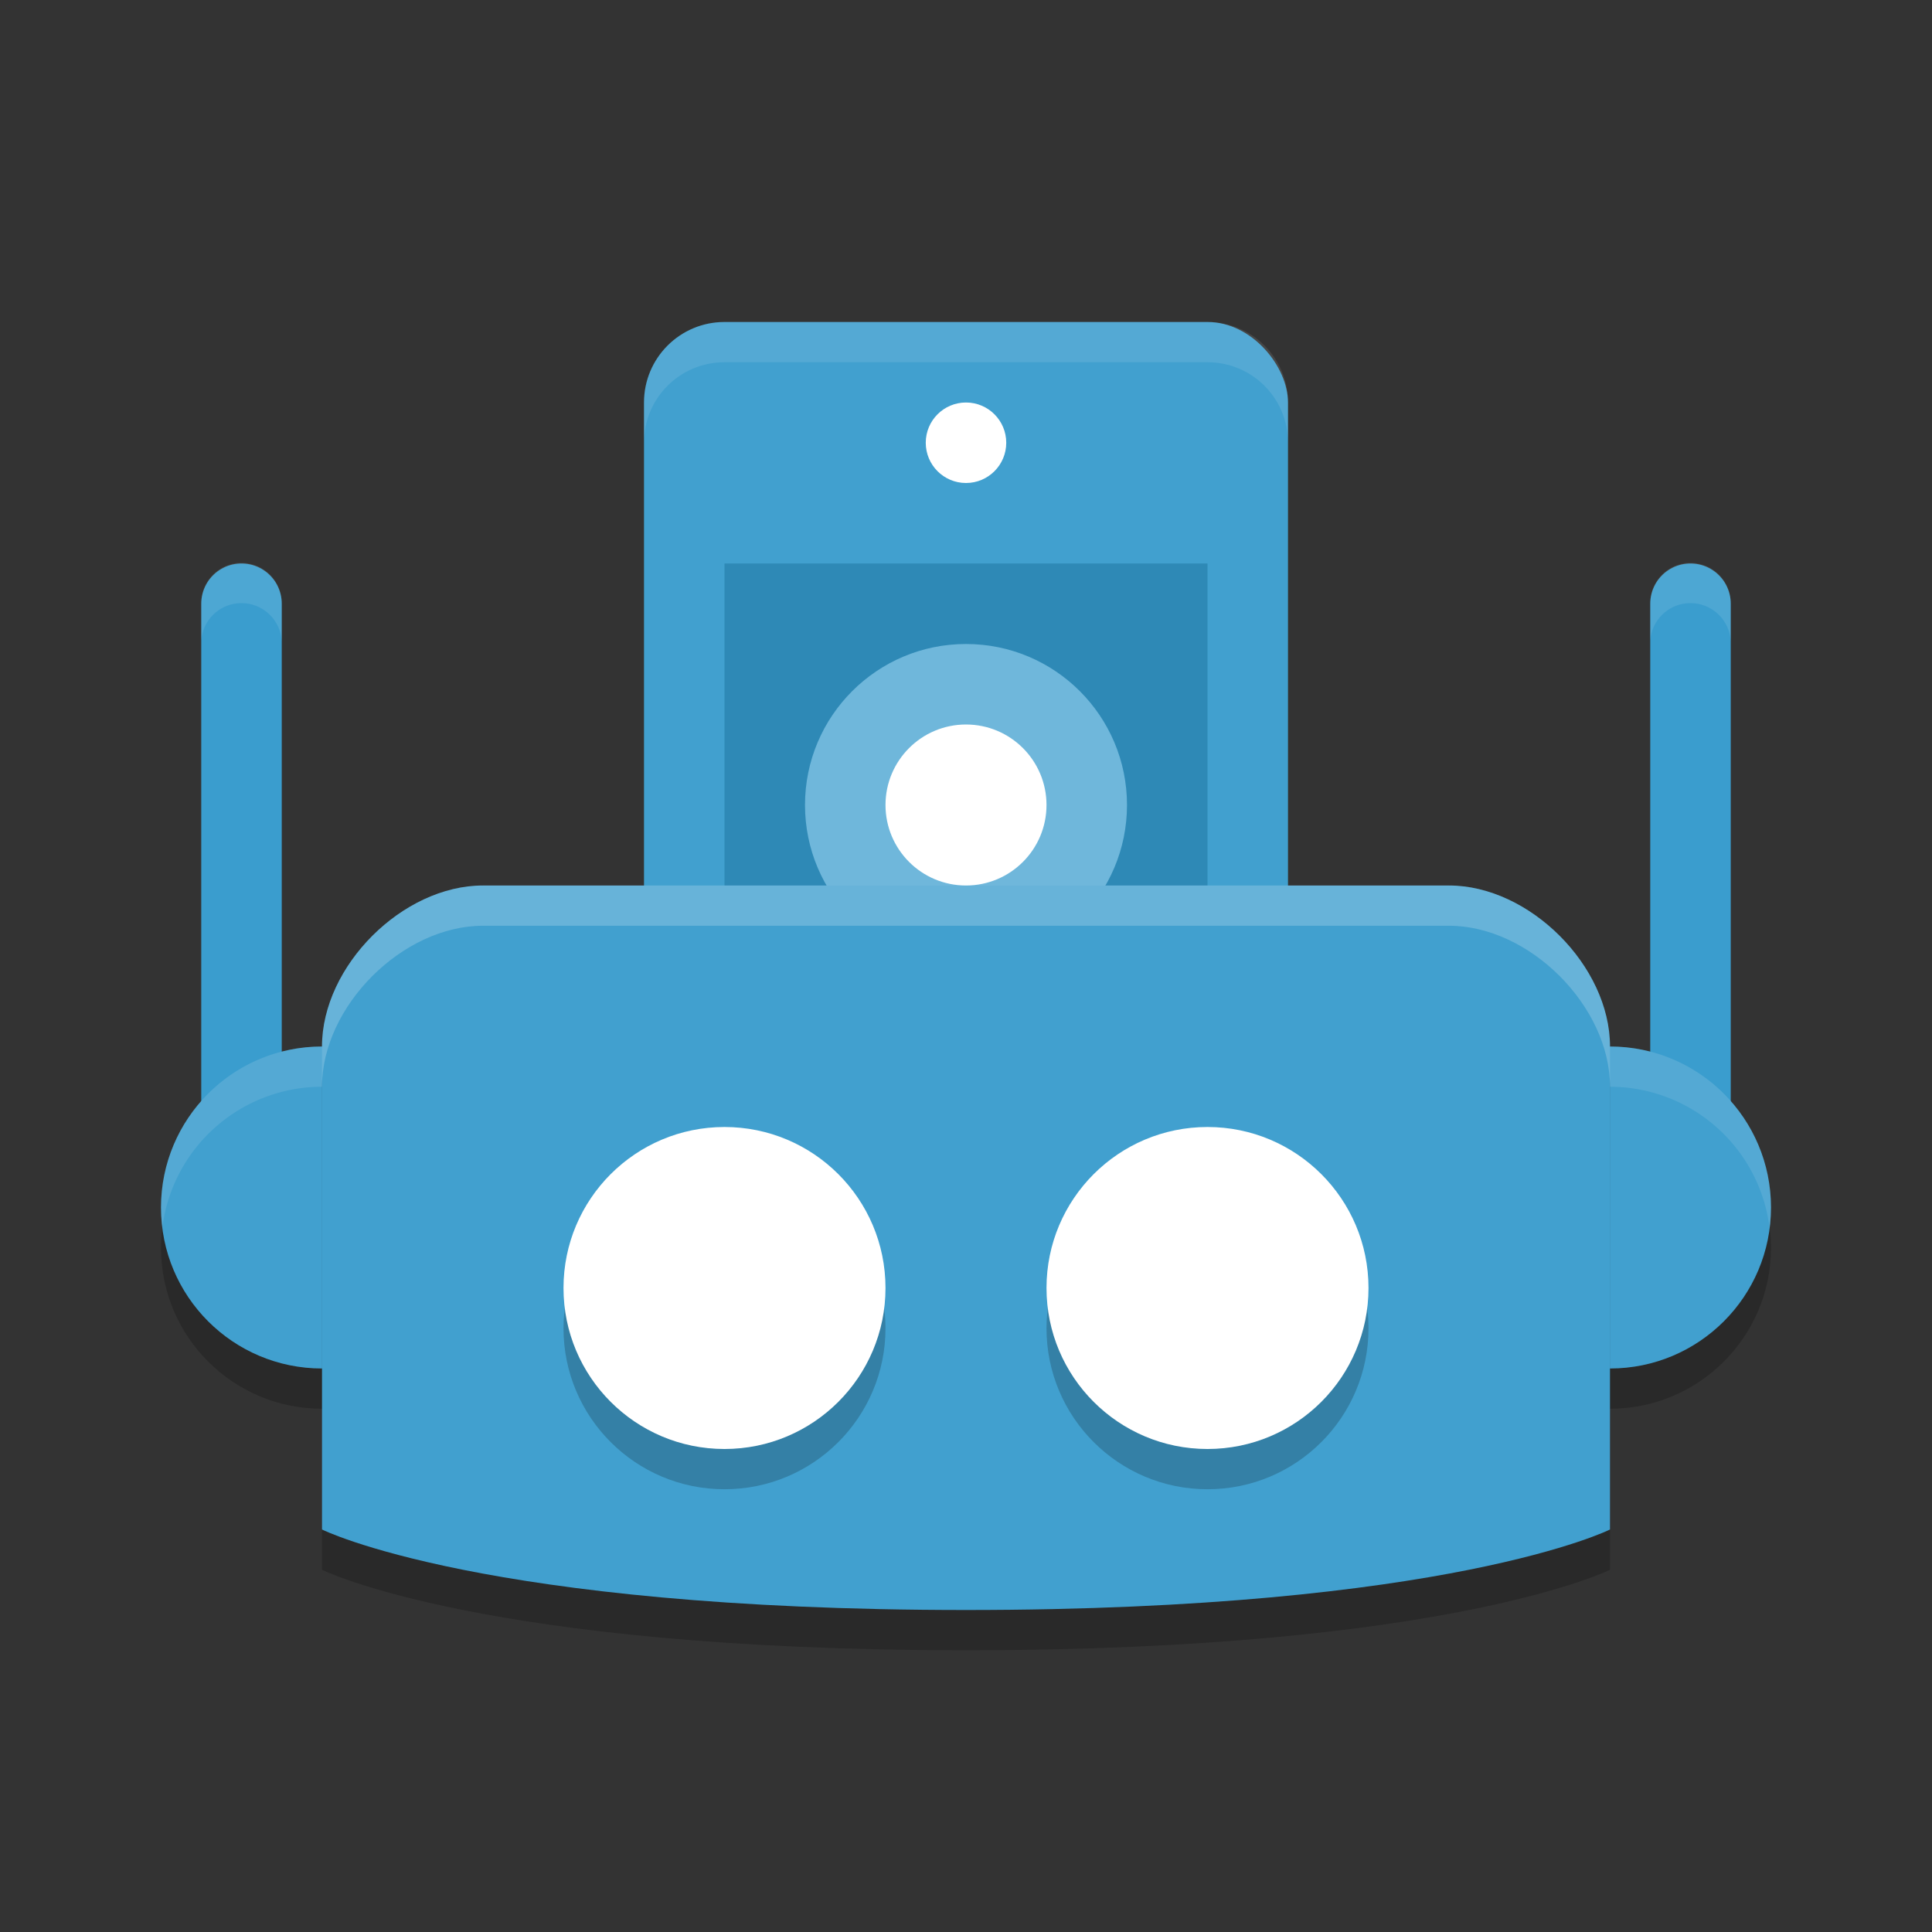 <?xml version="1.0" encoding="UTF-8" standalone="no"?>
<svg
   xmlns:dc="http://purl.org/dc/elements/1.1/"
   xmlns:cc="http://creativecommons.org/ns#"
   xmlns:rdf="http://www.w3.org/1999/02/22-rdf-syntax-ns#"
   xmlns:svg="http://www.w3.org/2000/svg"
   xmlns="http://www.w3.org/2000/svg"
   xmlns:sodipodi="http://sodipodi.sourceforge.net/DTD/sodipodi-0.dtd"
   xmlns:inkscape="http://www.inkscape.org/namespaces/inkscape"
   width="48"
   height="48"
   version="1.1"
   id="svg48"
   sodipodi:docname="zbstudio.svg"
   inkscape:version="0.92.5 (2060ec1f9f, 2020-04-08)">
  <rect width="100%" height="100%" fill="#333333" stroke="none"/>
  <defs
     id="defs52" />
  <sodipodi:namedview
     pagecolor="#ffffff"
     bordercolor="#5cadd6"
     borderopacity="1"
     objecttolerance="10"
     gridtolerance="10"
     guidetolerance="10"
     inkscape:pageopacity="0"
     inkscape:pageshadow="2"
     inkscape:window-width="765"
     inkscape:window-height="480"
     id="namedview50"
     showgrid="false"
     inkscape:zoom="4.9166667"
     inkscape:cx="20.274795"
     inkscape:cy="44.287672"
     inkscape:window-x="0"
     inkscape:window-y="28"
     inkscape:window-maximized="0"
     inkscape:current-layer="svg48" />
  <ellipse
     cx="8"
     cy="31"
     rx="4"
     ry="4"
     style="opacity:.2"
     id="ellipse2" />
  <path
     d="m6 30v-15"
     style="fill:none;stroke-linecap:round;stroke-linejoin:round;stroke-width:2px;stroke:#3a9dce"
     id="path4" />
  <ellipse
     cx="8"
     cy="30"
     rx="4"
     ry="4"
     style="fill:#41a0cf;fill-opacity:1"
     id="ellipse6" />
  <ellipse
     cx="40"
     cy="31"
     rx="4"
     ry="4"
     style="opacity:.2"
     id="ellipse8" />
  <path
     d="m42 30v-15"
     style="fill:none;stroke-linecap:round;stroke-linejoin:round;stroke-width:2px;stroke:#3a9dce"
     id="path10" />
  <ellipse
     cx="40"
     cy="30"
     rx="4"
     ry="4"
     style="fill:#41a0cf;fill-opacity:1"
     id="ellipse12" />
  <path
     d="m40 27c0-2-2-4-4-4h-24c-2 0-4 2-4 4v12s4 2 16 2 16-2 16-2v-12z"
     style="opacity:.2"
     id="path14" />
  <path
     d="M 8,26 A 4,4 0 0 0 4,30 4,4 0 0 0 4.035,30.488 4,4 0 0 1 8,27 4,4 0 0 1 11.965,30.512 4,4 0 0 0 12,30 4,4 0 0 0 8,26 Z"
     style="fill:#ffffff;opacity:.1"
     id="path16" />
  <rect
     x="16"
     y="8"
     width="16"
     height="20"
     ry="2"
     style="fill:#41a0cf;fill-opacity:1"
     id="rect18" />
  <rect
     x="18"
     y="14"
     width="12"
     height="10"
     style="fill:#2e89b6"
     id="rect20" />
  <ellipse
     cx="24"
     cy="20"
     rx="4"
     ry="4"
     style="fill:#6fb7db;fill-opacity:1"
     id="ellipse22" />
  <path
     d="m40 26a4 4 0 0 0-4 4 4 4 0 0 0 0.035 0.488 4 4 0 0 1 3.965-3.488 4 4 0 0 1 3.965 3.512 4 4 0 0 0 0.035-0.512 4 4 0 0 0-4-4z"
     style="fill:#ffffff;opacity:.1"
     id="path24" />
  <path
     d="m40 26c0-2-2-4-4-4h-24c-2 0-4 2-4 4v12s4 2 16 2 16-2 16-2v-12z"
     style="fill:#41a0cf;fill-opacity:1"
     id="path26" />
  <ellipse
     cx="24"
     cy="11"
     rx="1"
     ry="1"
     style="fill:#ffffff"
     id="ellipse28" />
  <ellipse
     cx="18"
     cy="33"
     rx="4"
     ry="4"
     style="opacity:.2"
     id="ellipse30" />
  <ellipse
     cx="18"
     cy="32"
     rx="4"
     ry="4"
     style="fill:#ffffff"
     id="ellipse32" />
  <ellipse
     cx="30"
     cy="33"
     rx="4"
     ry="4"
     style="opacity:.2"
     id="ellipse34" />
  <ellipse
     cx="30"
     cy="32"
     rx="4"
     ry="4"
     style="fill:#ffffff"
     id="ellipse36" />
  <ellipse
     cx="24"
     cy="20"
     rx="2"
     ry="2"
     style="fill:#ffffff"
     id="ellipse38" />
  <path
     d="m18 8c-1.108 0-2 0.892-2 2v1c0-1.108 0.892-2 2-2h12c1.108 0 2 0.892 2 2v-1c0-1.108-0.892-2-2-2z"
     style="fill:#ffffff;opacity:.1"
     id="path40" />
  <path
     d="m5.984 13.984a1 1 0 0 0-0.984 1.016v0.93a1 1 0 0 1 0.984-0.945 1 1 0 0 1 1.016 1.016v-1a1 1 0 0 0-1.016-1.016z"
     style="fill:#ffffff;opacity:.1"
     id="path42" />
  <path
     d="m41.984 13.984a1 1 0 0 0-0.984 1.016v0.93a1 1 0 0 1 0.984-0.945 1 1 0 0 1 1.016 1.016v-1a1 1 0 0 0-1.016-1.016z"
     style="fill:#ffffff;opacity:.1"
     id="path44" />
  <path
     d="m12 22c-2 0-4 2-4 4v1c0-2 2-4 4-4h24c2 0 4 2 4 4v-1c0-2-2-4-4-4z"
     style="fill:#ffffff;opacity:.2"
     id="path46" />
</svg>
